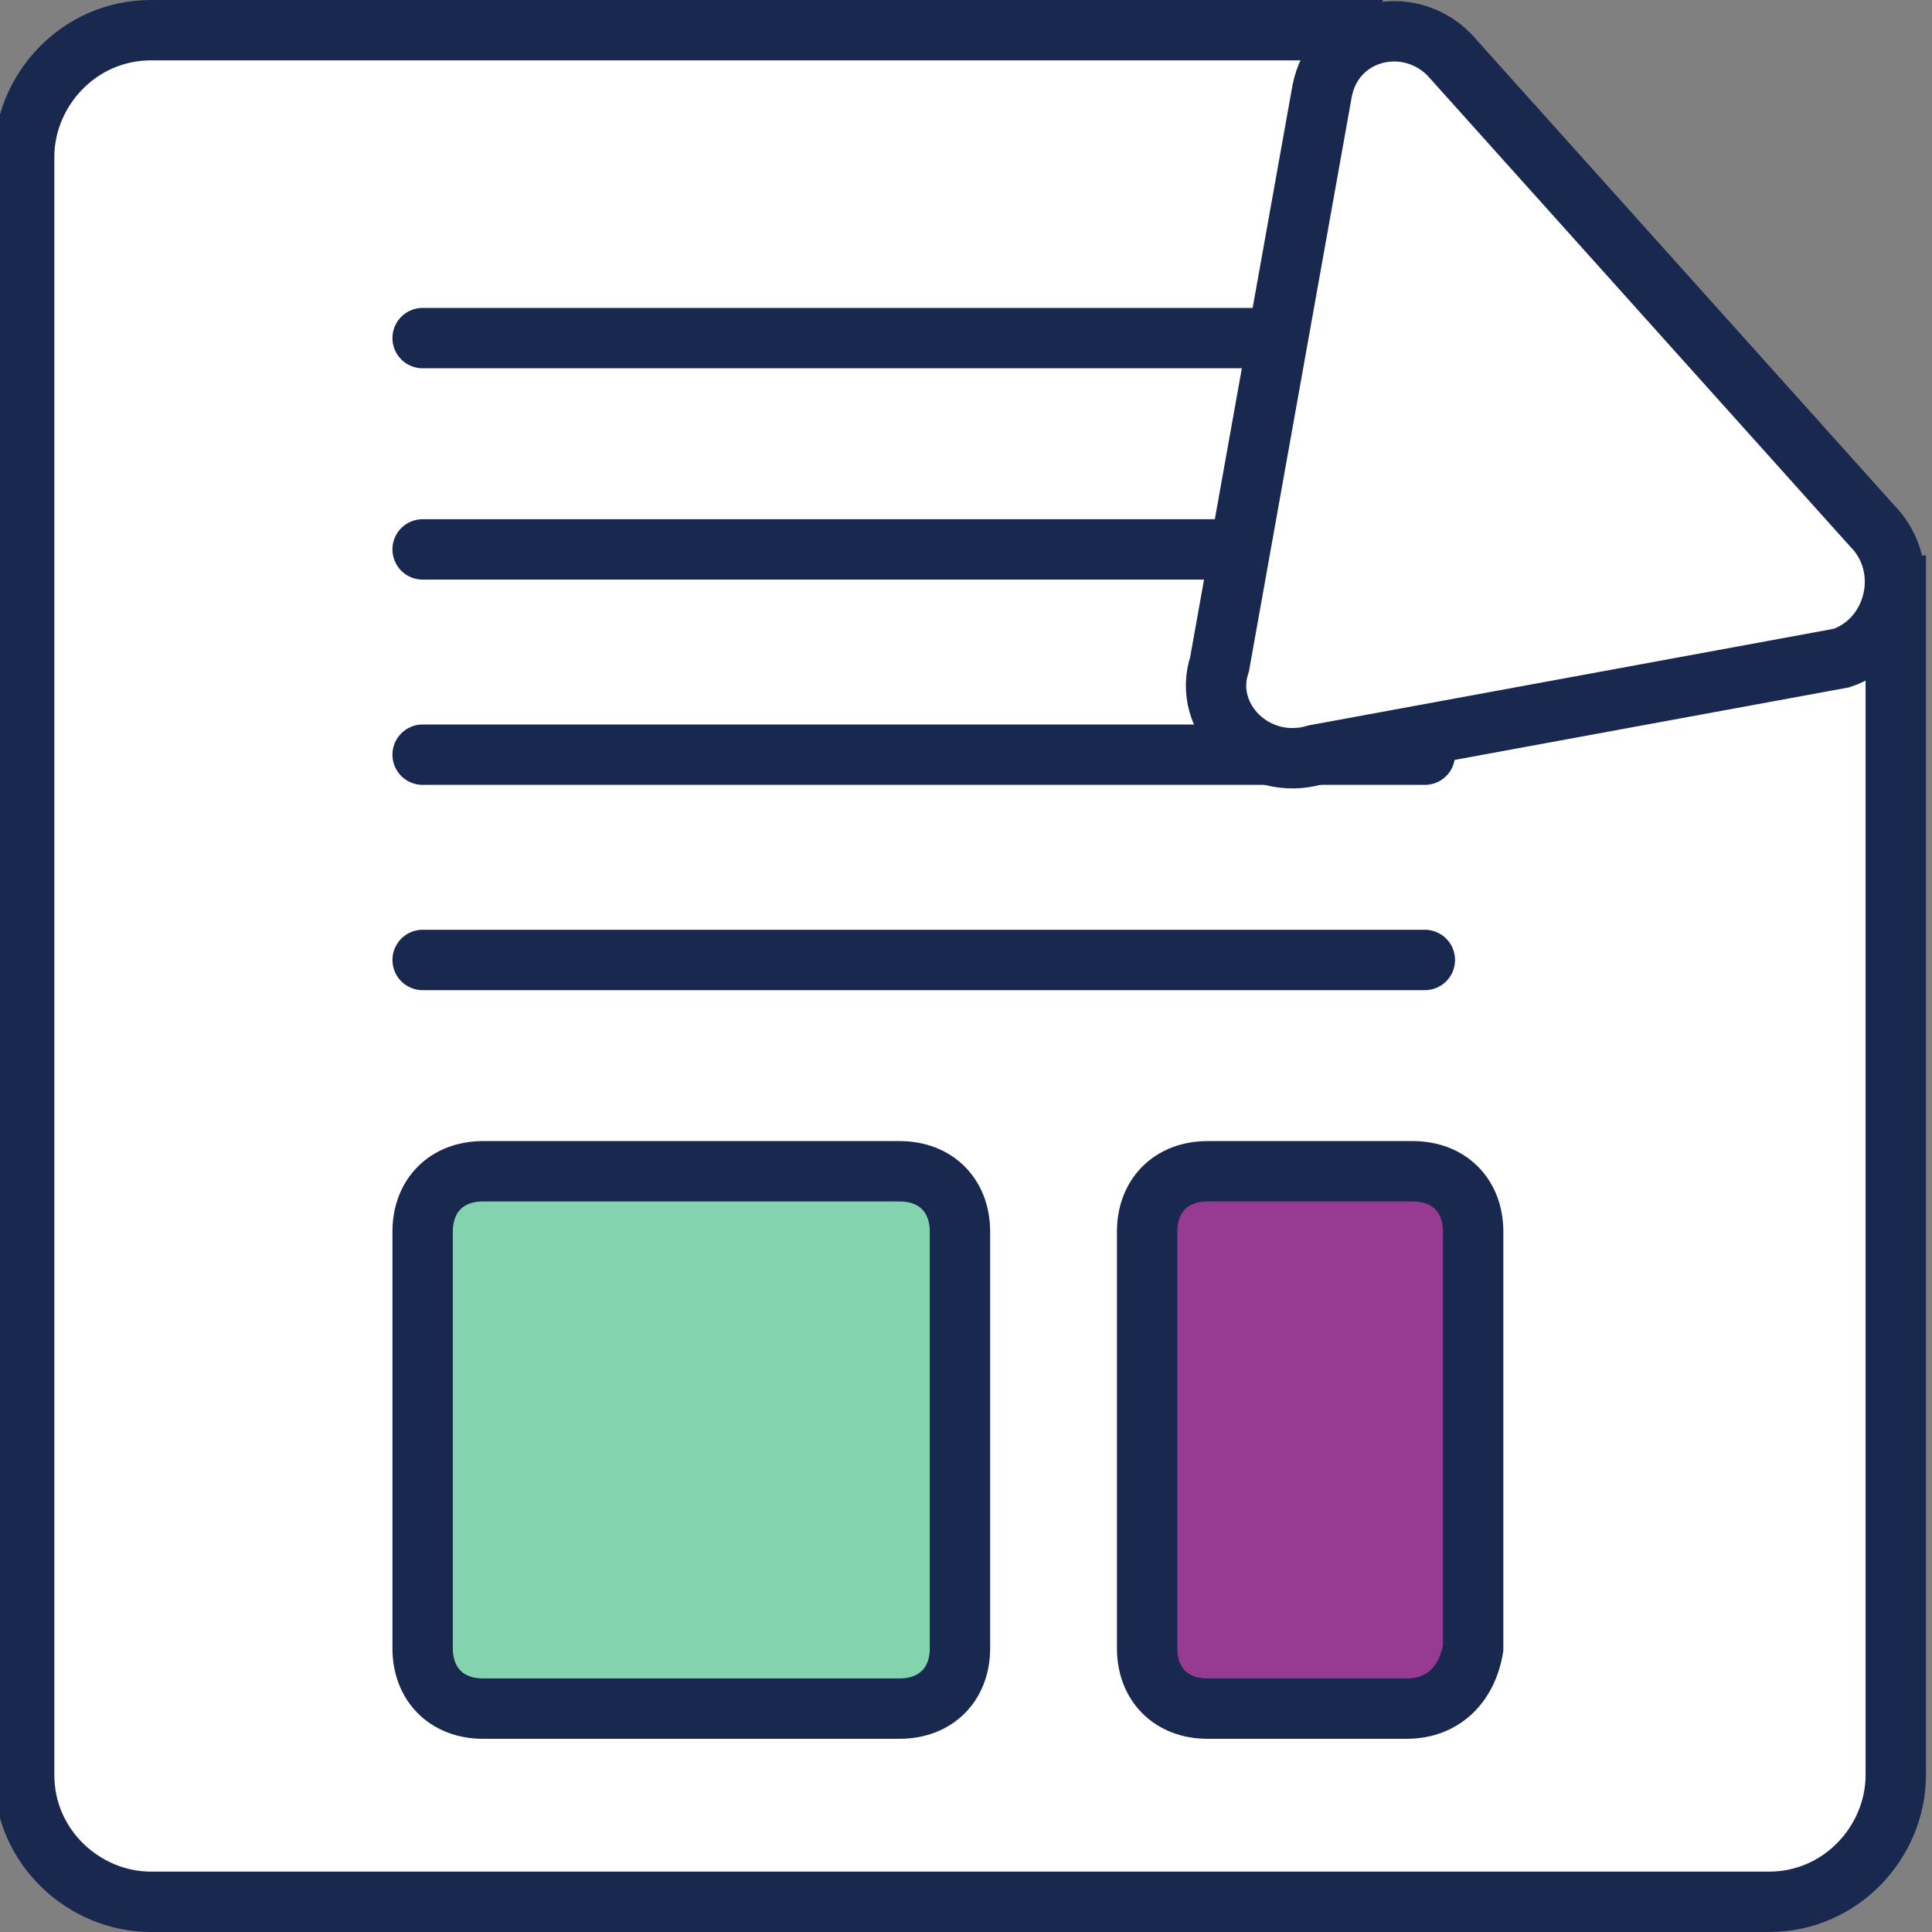 <?xml version="1.0" encoding="utf-8"?>
<!-- Generator: Adobe Illustrator 22.1.0, SVG Export Plug-In . SVG Version: 6.00 Build 0)  -->
<svg version="1.1" id="Layer_1" xmlns="http://www.w3.org/2000/svg" xmlns:xlink="http://www.w3.org/1999/xlink" x="0px" y="0px"
	 viewBox="0 0 32 32" style="enable-background:new 0 0 32 32;" xml:space="preserve">
<rect x="0" y="0" width="32" height="32" fill="#808080" stroke="none"/>
<style type="text/css">
	.st0{fill:#83D3AE;}
	.st1{fill:#83D3AE;stroke:#19284F;stroke-miterlimit:10;}
	.st2{fill:#FFDC4F;}
	.st3{fill:#973A91;}
	.st4{fill:#19284F;}
	.st5{fill:none;stroke:#19284F;stroke-miterlimit:10;}
	.st6{fill:#FFFFFF;stroke:#19284F;stroke-miterlimit:10;}
	.st7{fill:#00FF7F;}
	.st8{fill:#19284F;stroke:#19284F;stroke-width:0.5;stroke-miterlimit:10;}
	.st9{fill:none;stroke:#19284F;stroke-width:2;stroke-miterlimit:10;}
	.st10{clip-path:url(#SVGID_2_);fill:#19284F;}
	.st11{fill:#973A91;stroke:#19284F;stroke-miterlimit:10;}
	.st12{fill:none;stroke:#19284F;stroke-linecap:round;stroke-miterlimit:10;}
	.st13{fill:#83D3AE;stroke:#19284F;stroke-linecap:round;stroke-miterlimit:10;}
	.st14{fill:#973A91;stroke:#19284F;stroke-linecap:round;stroke-miterlimit:10;}
	.st15{fill:#FFFFFF;stroke:#19284F;stroke-linecap:round;stroke-miterlimit:10;}
	.st16{fill:none;stroke:#E7443C;stroke-width:4;stroke-miterlimit:10;}
	.st17{fill:none;stroke:#F8BB2D;stroke-width:4;stroke-miterlimit:10;}
	.st18{fill:none;stroke:#3AA757;stroke-width:4;stroke-miterlimit:10;}
	.st19{fill:none;stroke:#19284F;stroke-width:4;stroke-miterlimit:10;}
	.st20{fill:none;stroke:#19284F;stroke-linecap:round;stroke-linejoin:round;stroke-miterlimit:10;}
	.st21{fill:#973A91;stroke:#19284F;stroke-linecap:round;stroke-linejoin:round;stroke-miterlimit:10;}
	.st22{fill:#FFFFFF;}
	.st23{fill:#19284F;stroke:#19284F;stroke-miterlimit:10;}
	.st24{fill:none;stroke:#19284F;stroke-linejoin:round;stroke-miterlimit:10;}
</style>
<g>
	<path class="st6" d="M31.4,9.2v20.2c0,1.1-0.9,2.1-2.1,2.1H2.5c-1.1,0-2.1-0.9-2.1-2.1V2.6c0-1.1,0.9-2.1,2.1-2.1h20.4"/>
	<line class="st12" x1="7" y1="5.6" x2="23.6" y2="5.6"/>
	<line class="st12" x1="7" y1="9.1" x2="23.6" y2="9.1"/>
	<line class="st12" x1="7" y1="12.5" x2="23.6" y2="12.5"/>
	<line class="st12" x1="7" y1="15.9" x2="23.6" y2="15.9"/>
	<path class="st6" d="M21.9,1.5c0.2-1,1.4-1.3,2.1-0.6l7,7.8c0.7,0.7,0.4,1.9-0.5,2.2l-8.7,1.6c-1,0.3-1.9-0.6-1.6-1.5L21.9,1.5z"/>
	<path class="st11" d="M23.3,28.3H20c-0.6,0-1-0.4-1-1v-6.9c0-0.6,0.4-1,1-1h3.4c0.6,0,1,0.4,1,1v6.9C24.3,27.9,23.9,28.3,23.3,28.3
		z"/>
	<path class="st1" d="M7,27.3v-6.9c0-0.6,0.4-1,1-1h6.9c0.6,0,1,0.4,1,1v6.9c0,0.6-0.4,1-1,1H8C7.4,28.3,7,27.9,7,27.3z"/>
</g>
</svg>
